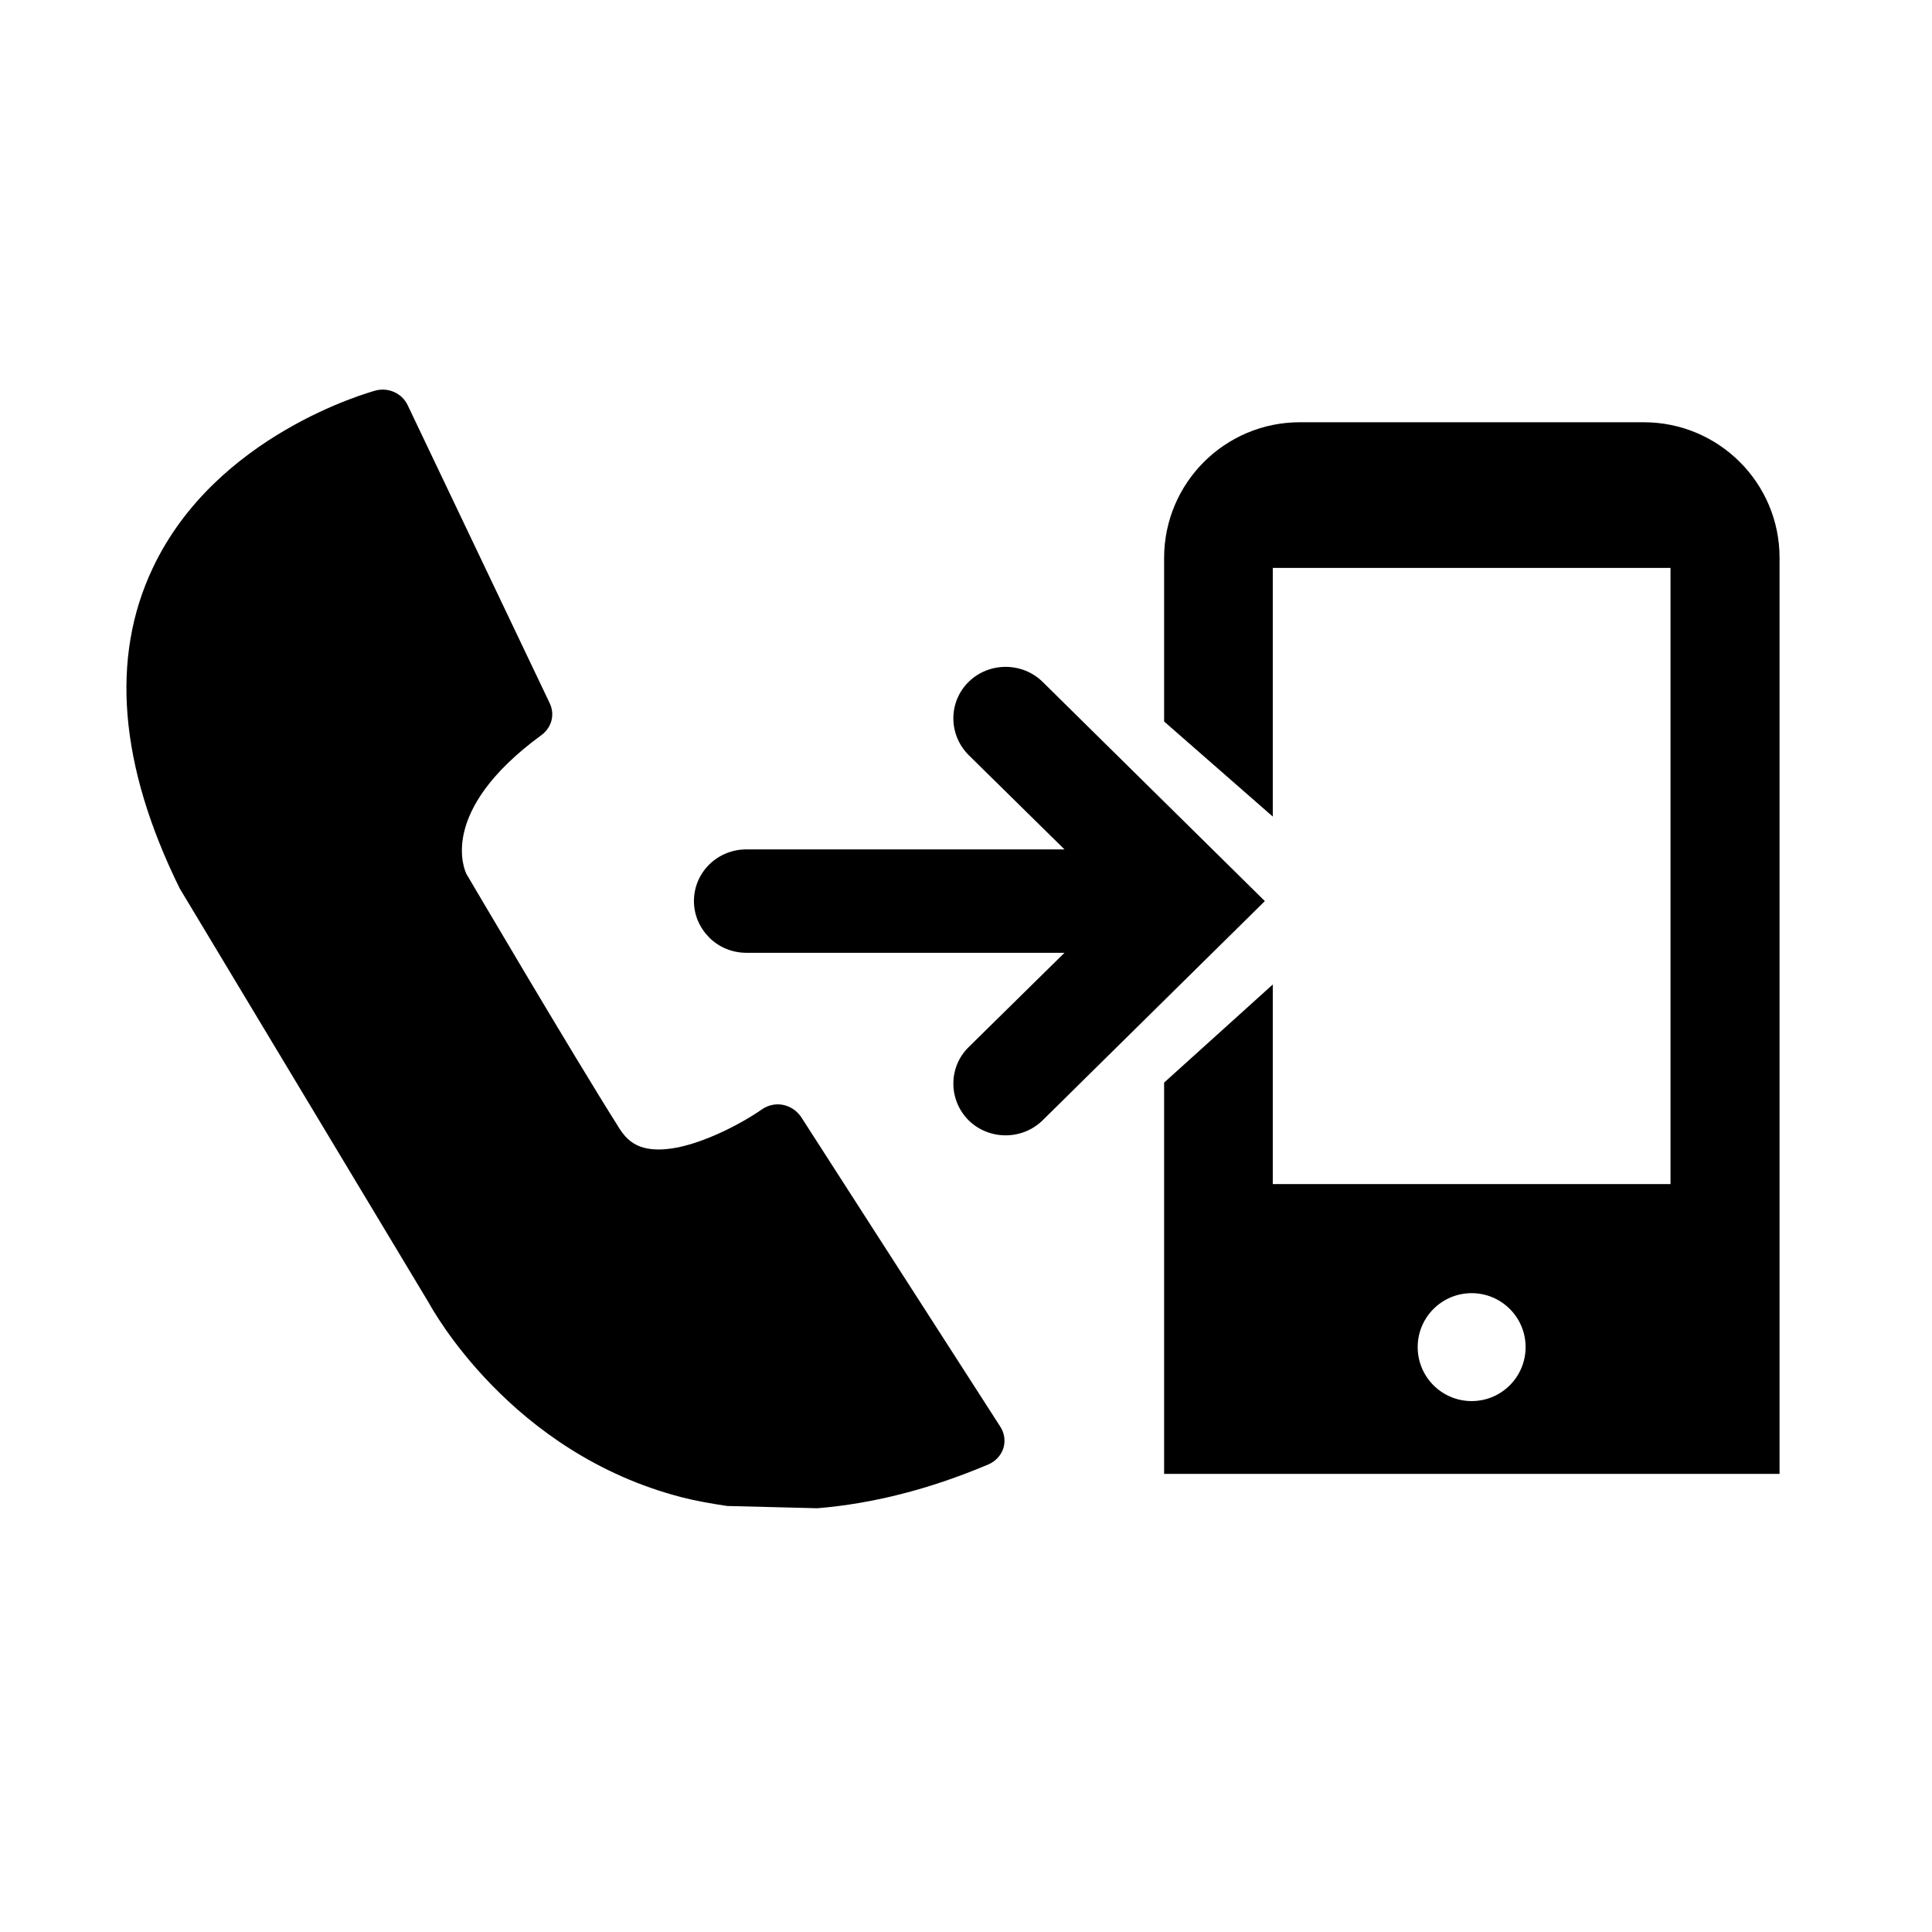 <?xml version="1.0" encoding="utf-8"?>
<!-- Generator: Adobe Illustrator 18.1.1, SVG Export Plug-In . SVG Version: 6.00 Build 0)  -->
<svg version="1.1" id="Layer_1" xmlns="http://www.w3.org/2000/svg" xmlns:xlink="http://www.w3.org/1999/xlink" x="0px" y="0px"
	 viewBox="0 0 512 512" enable-background="new 0 0 512 512" xml:space="preserve">
<g>
	<path d="M276.3,180.7c-5.4-5.3-14.2-5.3-19.6,0c-5.4,5.3-5.4,14,0,19.4l25.4,25h-84.3c-7.7,0-13.9,6.1-13.9,13.7
		c0,3.8,1.6,7.2,4.1,9.7c2.5,2.5,6,4,9.8,4h84.3l-25.4,25c-5.4,5.3-5.4,14,0,19.4c5.4,5.3,14.2,5.3,19.6,0l58.9-58.1L276.3,180.7z"
		/>
	<path d="M435.6,111.9h-91.1c-19.9,0-36,16.1-36,36v43.3l28.8,25.2v-65.9h105.4v163.3H337.3v-52.9l-28.8,26v26.9V345v45.6h163.1V345
		v-31.2V147.8C471.6,128,455.5,111.9,435.6,111.9z M390,371.3c-7.9,0-14.3-6.4-14.3-14.3s6.4-14.3,14.3-14.3
		c7.9,0,14.3,6.4,14.3,14.3S397.9,371.3,390,371.3z"/>
	<path d="M212.3,296c-1.1-1.6-2.8-2.8-4.8-3.2c-2-0.4-4,0.1-5.6,1.2c-4.9,3.5-21.1,12.7-31.1,10.2c-2.8-0.7-4.8-2.3-6.5-4.9
		c-13.2-20.9-40.5-67.4-40.7-67.7c-0.3-0.7-8-16.4,19.9-36.8c2.7-2,3.6-5.4,2.2-8.4L108,107.3c-1.5-3.1-5.1-4.7-8.5-3.8
		c-1.7,0.5-42.3,11.7-59,47c-11.3,23.8-8.9,52.4,7.1,84.9c0.1,0.2,0.2,0.3,0.3,0.5l65.7,109.3c0.9,1.6,21.7,39.9,67.1,51.6
		c3.9,1,8,1.7,12,2.3l23.9,0.6c14.6-1.2,29.7-5,45.3-11.6c1.9-0.8,3.4-2.4,4-4.3c0.6-1.9,0.3-4-0.8-5.7L212.3,296z"/>
</g>
</svg>
